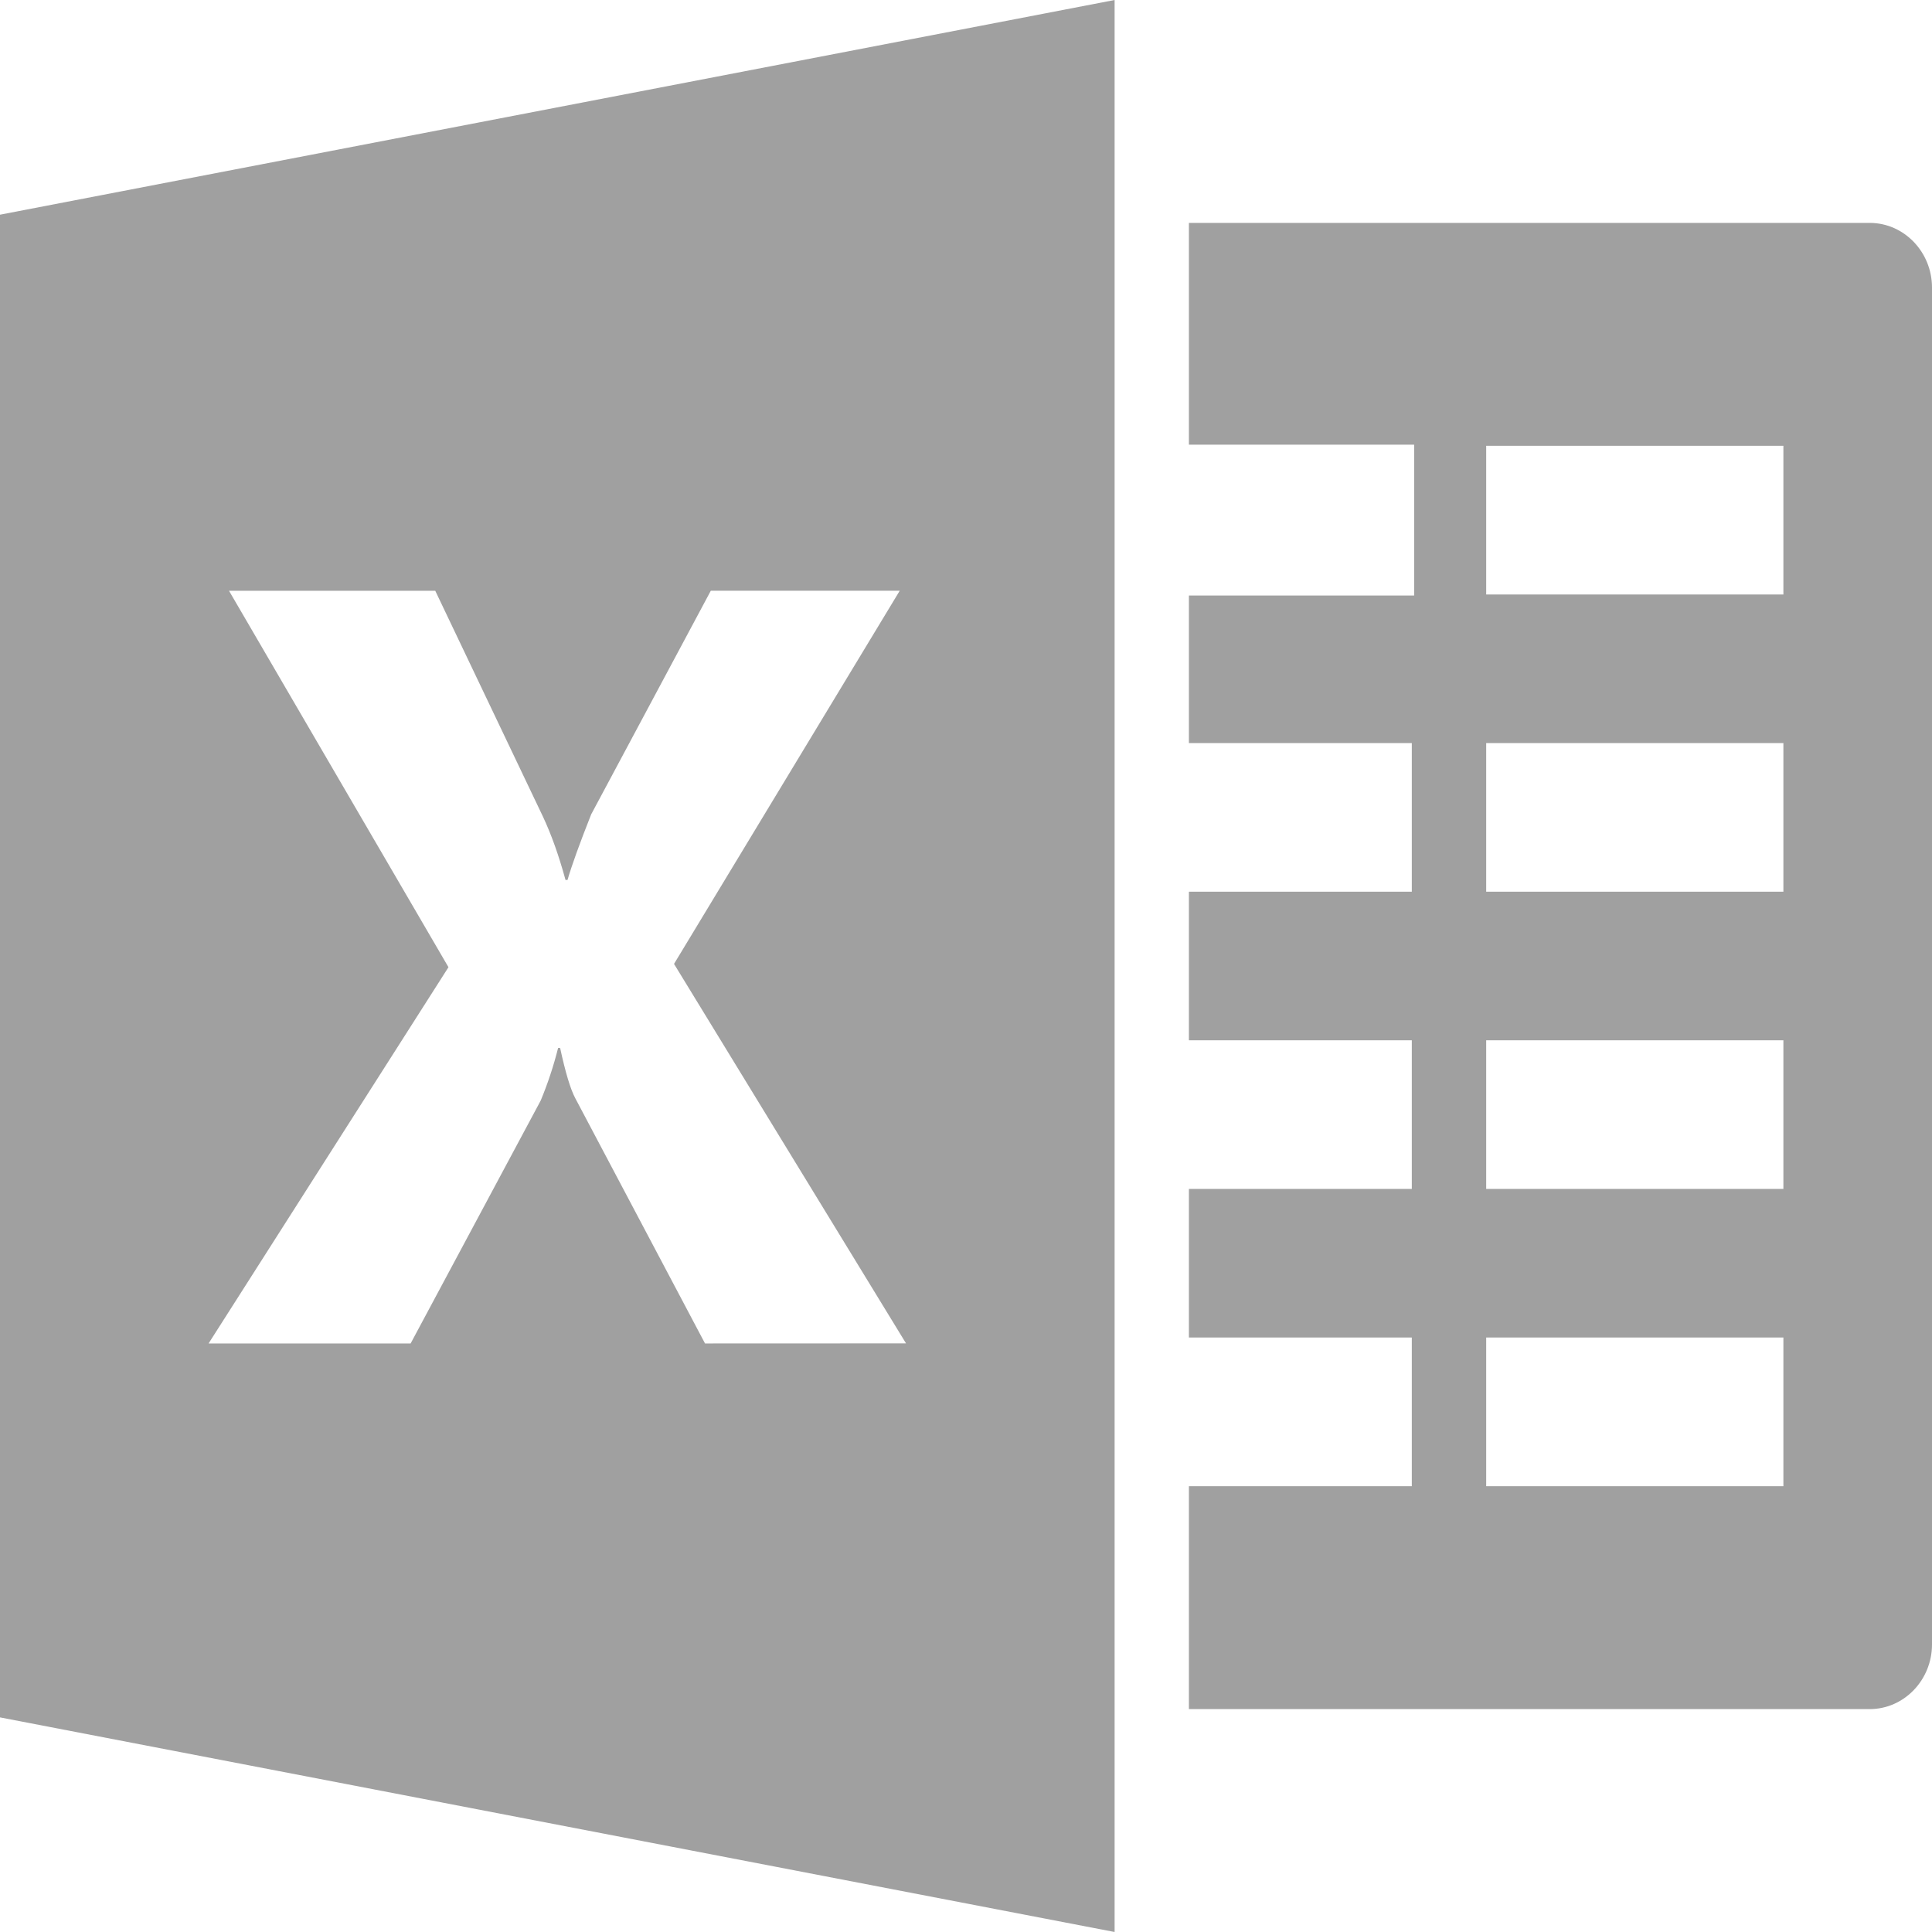 <svg width="24" height="24" viewBox="0 0 24 24" fill="none" xmlns="http://www.w3.org/2000/svg">
<path d="M23.227 2.769H14.769V5.524H17.567V7.398H14.769V9.231H17.538V11.077H14.769V12.923H17.538V14.769H14.769V16.615H17.538V18.462H14.769V21.231H23.227C23.652 21.231 24 20.87 24 20.428V3.572C24 3.13 23.652 2.769 23.227 2.769ZM22.154 18.462H18.462V16.615H22.154V18.462ZM22.154 14.769H18.462V12.923H22.154V14.769ZM22.154 11.077H18.462V9.231H22.154V11.077ZM22.154 7.385H18.462V5.538H22.154V7.385ZM0 2.667V21.334L13.846 24V0L0 2.667ZM8.758 16.689L7.147 13.644C7.086 13.53 7.024 13.322 6.958 13.018H6.933C6.877 13.241 6.805 13.459 6.717 13.671L5.101 16.689H2.591L5.571 12.015L2.845 7.339H5.407L6.744 10.143C6.848 10.364 6.942 10.627 7.025 10.931H7.05C7.103 10.748 7.201 10.477 7.344 10.116L8.83 7.338H11.177L8.373 11.974L11.255 16.688L8.758 16.689Z" fill="#A0A0A0"/>
</svg>
